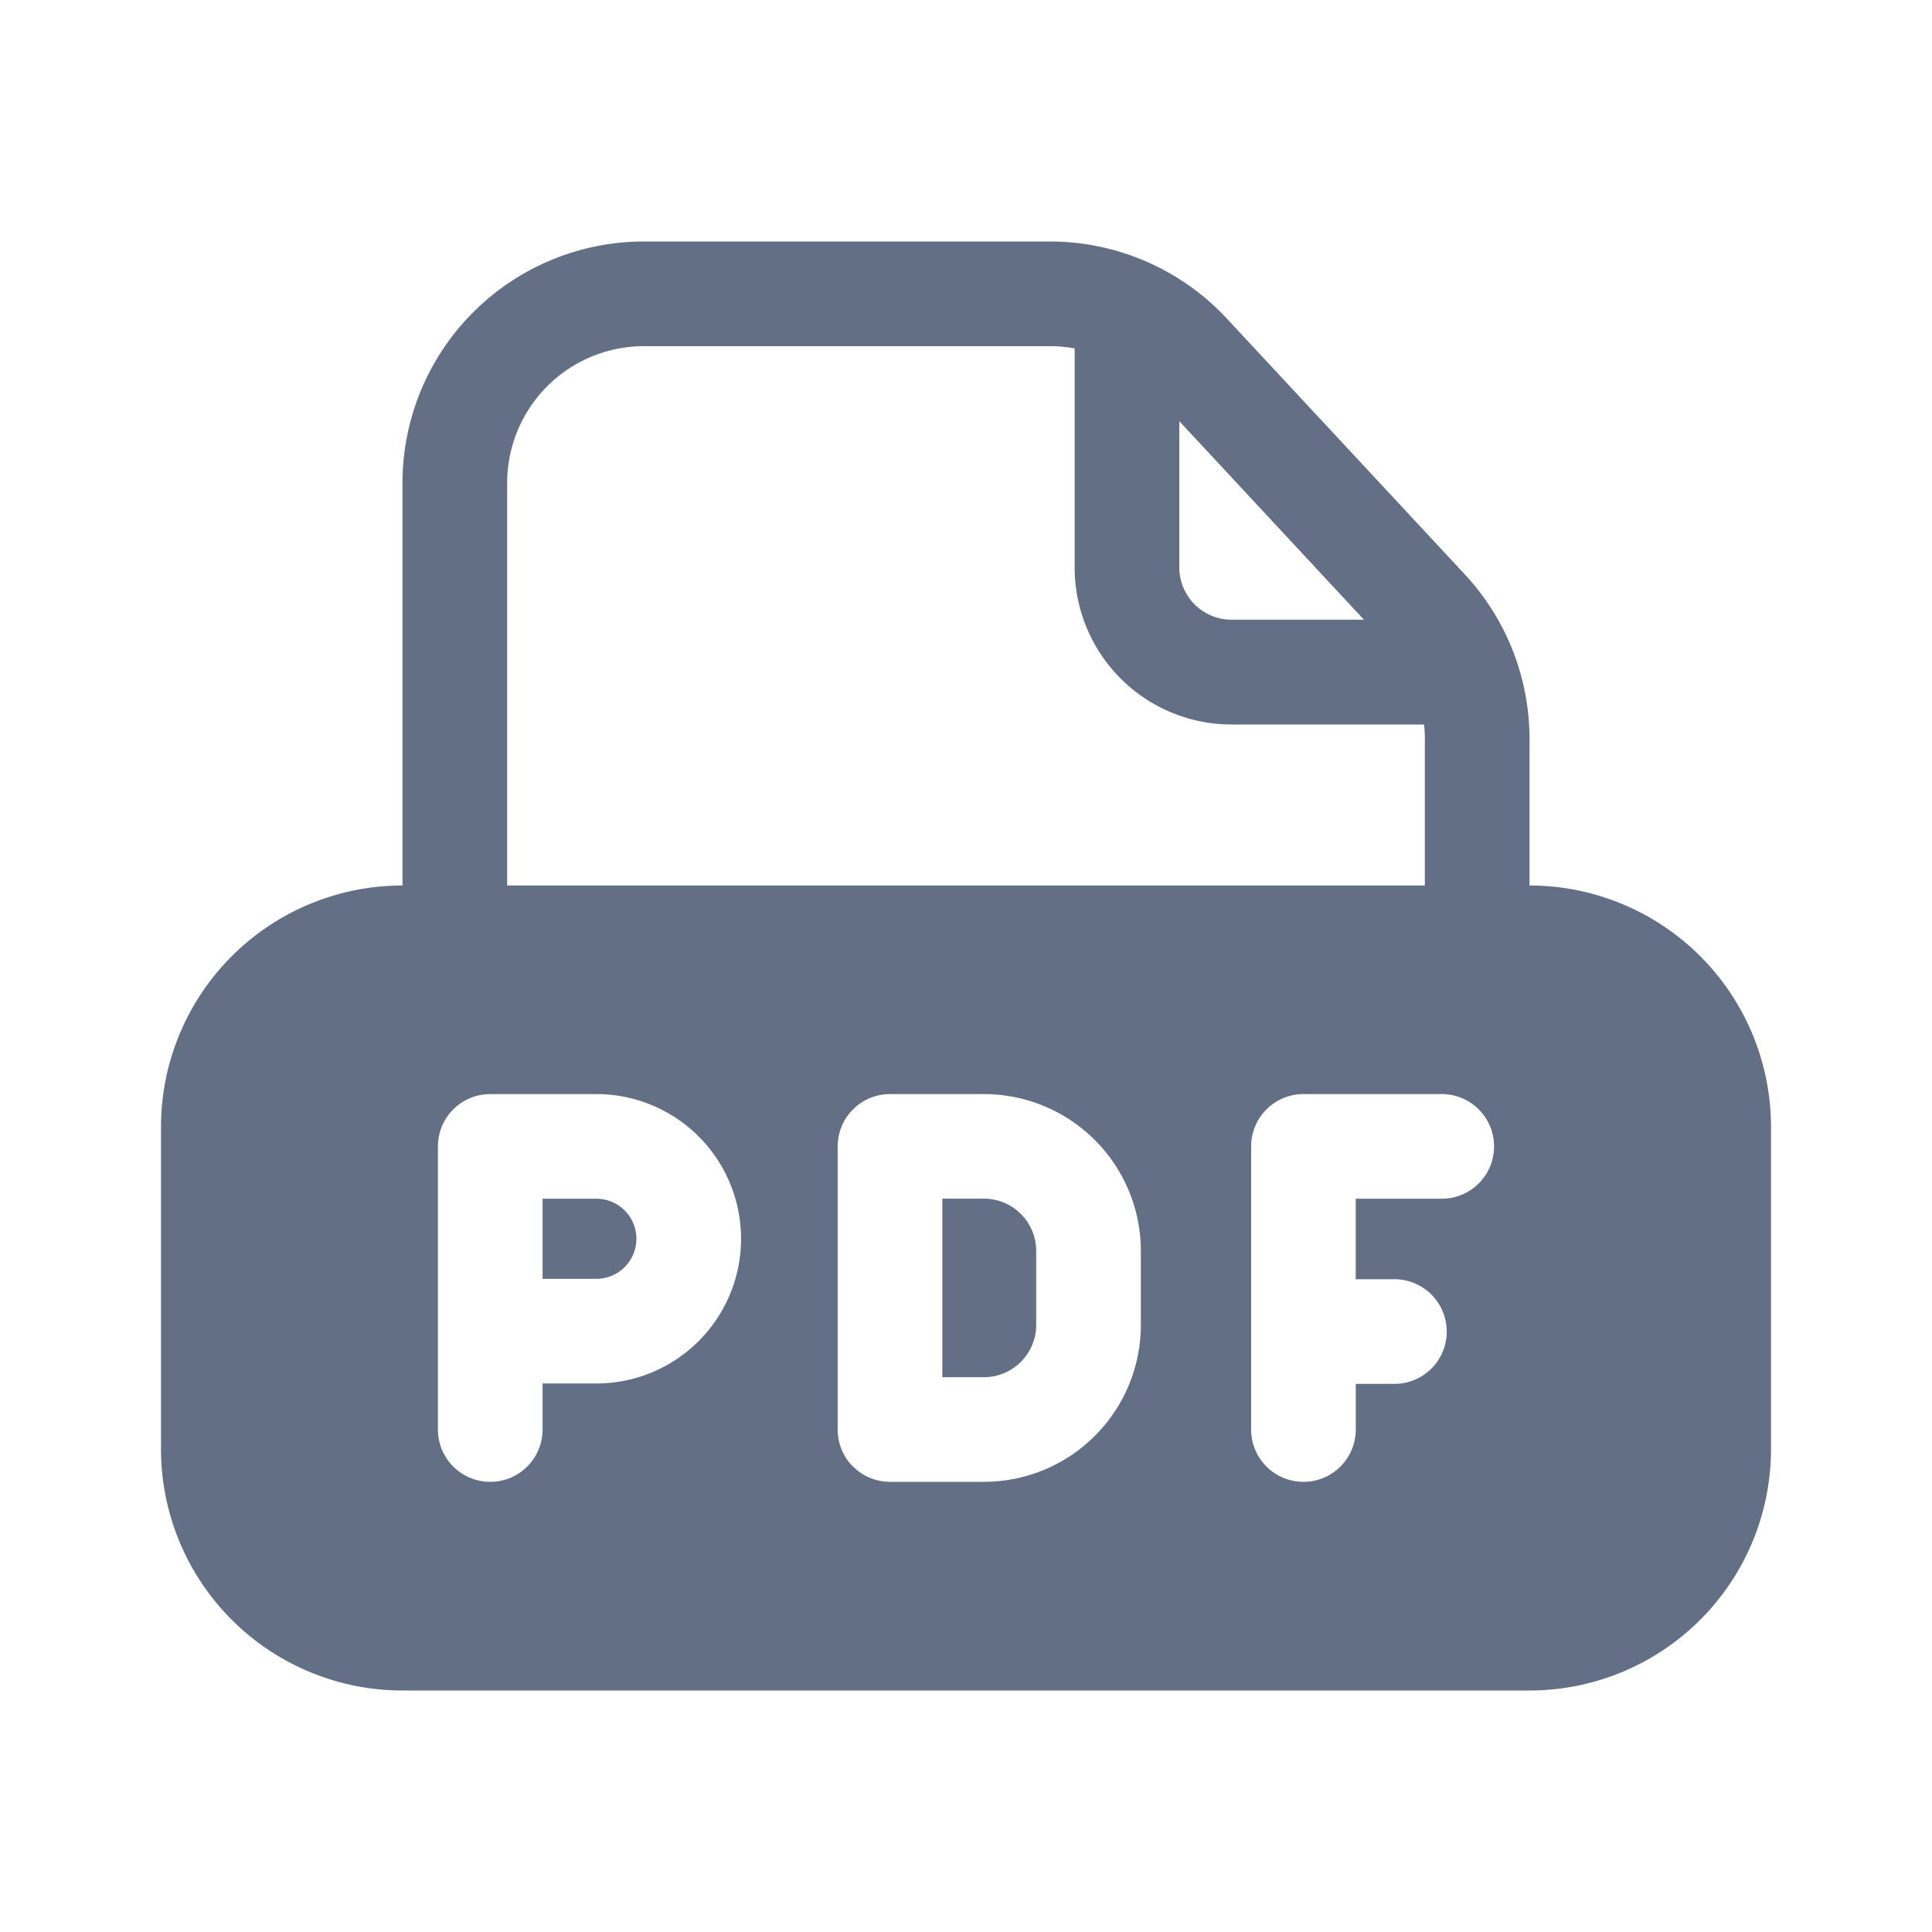 <svg viewBox="0 0 24 24" fill="none" xmlns="http://www.w3.org/2000/svg"><path d="M11.706 17.109V14.89h.516a.65.65 0 01.65.65v.918a.65.65 0 01-.65.65h-.516zM6.74 14.891v.995h.668a.497.497 0 000-.995H6.74z" fill="#626F84"/><path fill-rule="evenodd" clip-rule="evenodd" d="M22 14a3 3 0 00-3-3V9.18a3 3 0 00-.803-2.044l-2.958-3.18A3 3 0 0013.041 3H8a3 3 0 00-3 3v5a3 3 0 00-3 3v4a3 3 0 003 3h14a3 3 0 003-3v-4zM8 4.3h5.042c.104 0 .207.01.308.028V7.05A1.95 1.95 0 0015.3 9h2.39c.007.06.01.12.01.18V11H6.3V6A1.7 1.7 0 018 4.3zm8.945 3.4L14.65 5.232v1.816c0 .36.29.65.65.65h1.645zm-6.348 10.518a.65.65 0 00.46.19h1.165a1.95 1.95 0 001.95-1.95v-.917a1.95 1.95 0 00-1.95-1.95h-1.166a.65.65 0 00-.65.65v3.518a.65.65 0 00.19.46zm6.245-.46a.65.65 0 11-1.3 0v-3.517a.65.65 0 01.65-.65h1.718a.65.65 0 010 1.3h-1.069v1h.481a.65.65 0 110 1.3h-.48v.568zm-10.102 0a.65.65 0 11-1.3 0v-3.517a.65.65 0 01.65-.65h1.318a1.797 1.797 0 010 3.595H6.74v.573z" fill="#626F84"/></svg>